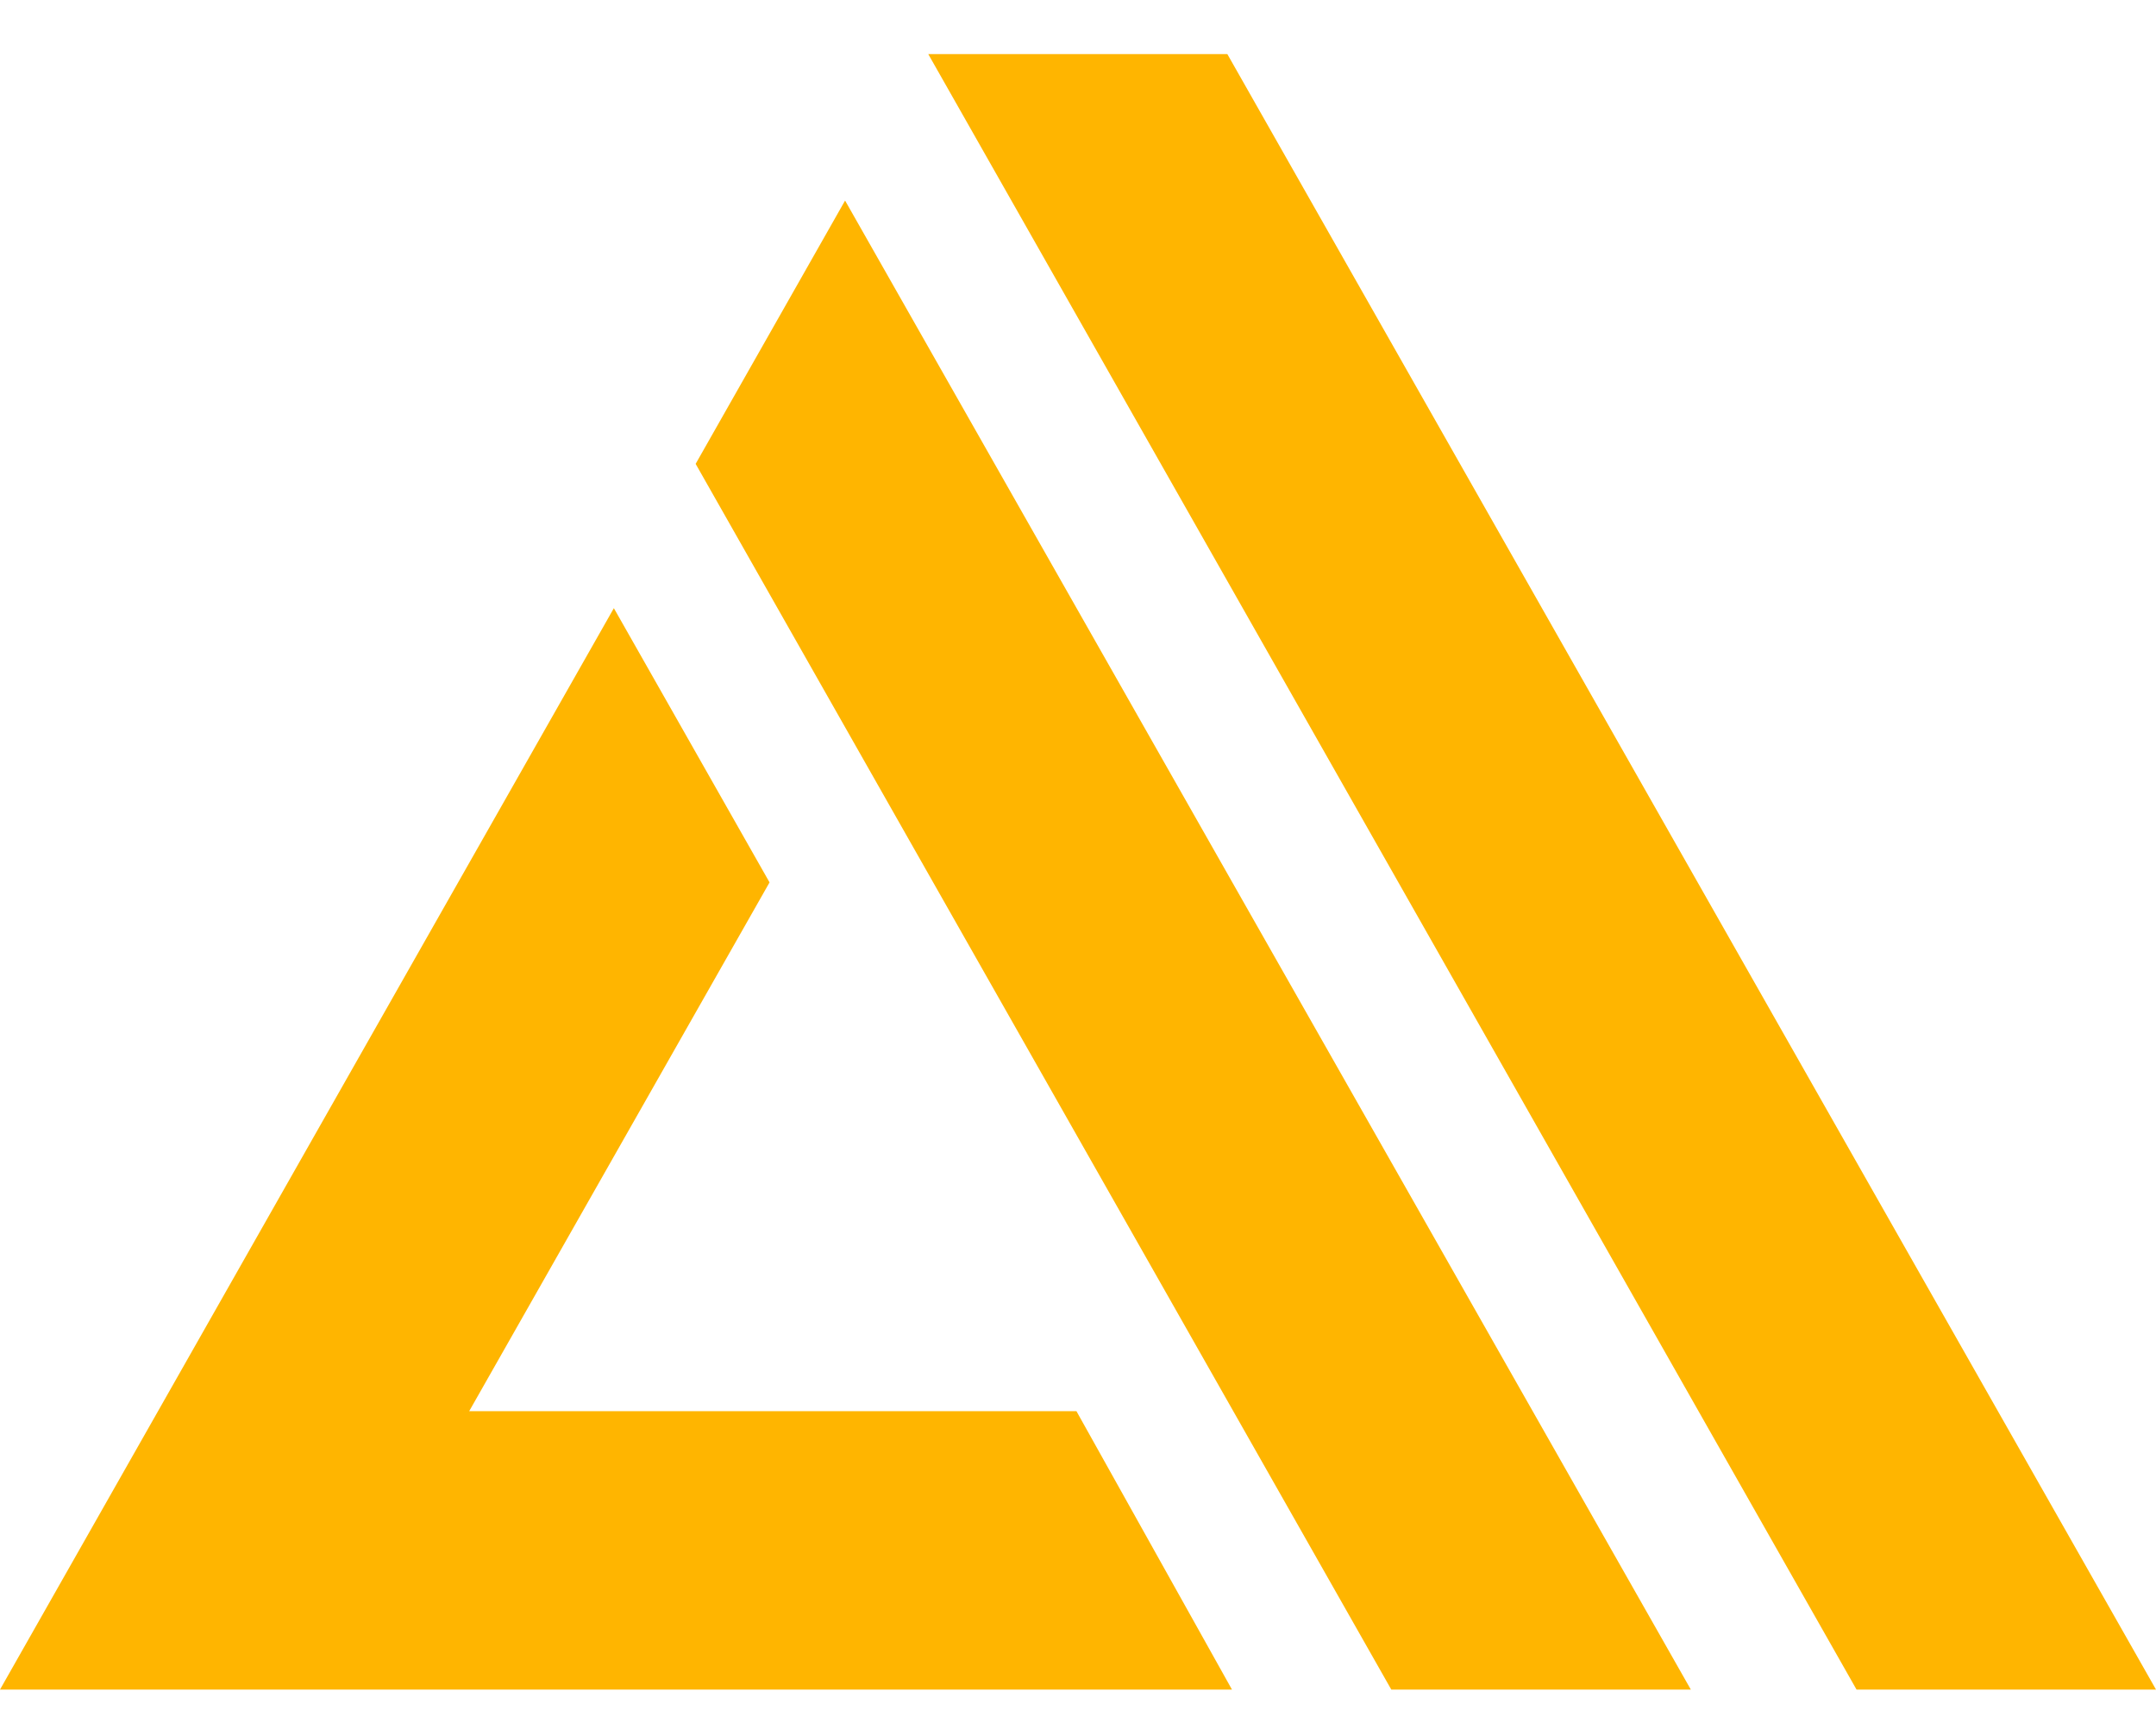 <svg width="29" height="23" viewBox="0 0 29 23" fill="none" xmlns="http://www.w3.org/2000/svg">
<g clip-path="url(#clip0_531_24112)">
<path d="M6.311 18.983H14.479L16.571 22.728H16.512H0L5.819 12.475L8.257 8.181L10.351 11.87L6.311 18.983ZM9.357 6.24L11.367 2.698L22.743 22.728H18.714L9.357 6.24ZM12.486 0.728H16.509L29 22.728H24.972L12.486 0.728Z" fill="url(#paint0_linear_531_24112)"/>
</g>
<defs>
<linearGradient id="paint0_linear_531_24112" x1="2900" y1="488.508" x2="430.749" y2="2300.08" gradientUnits="userSpaceOnUse">
<stop stop-color="#FF9900"/>
<stop offset="1" stop-color="#FFC300"/>
</linearGradient>
<clipPath id="clip0_531_24112">
<rect width="29" height="22" fill="white" transform="translate(0 0.728)"/>
</clipPath>
</defs>
</svg>
